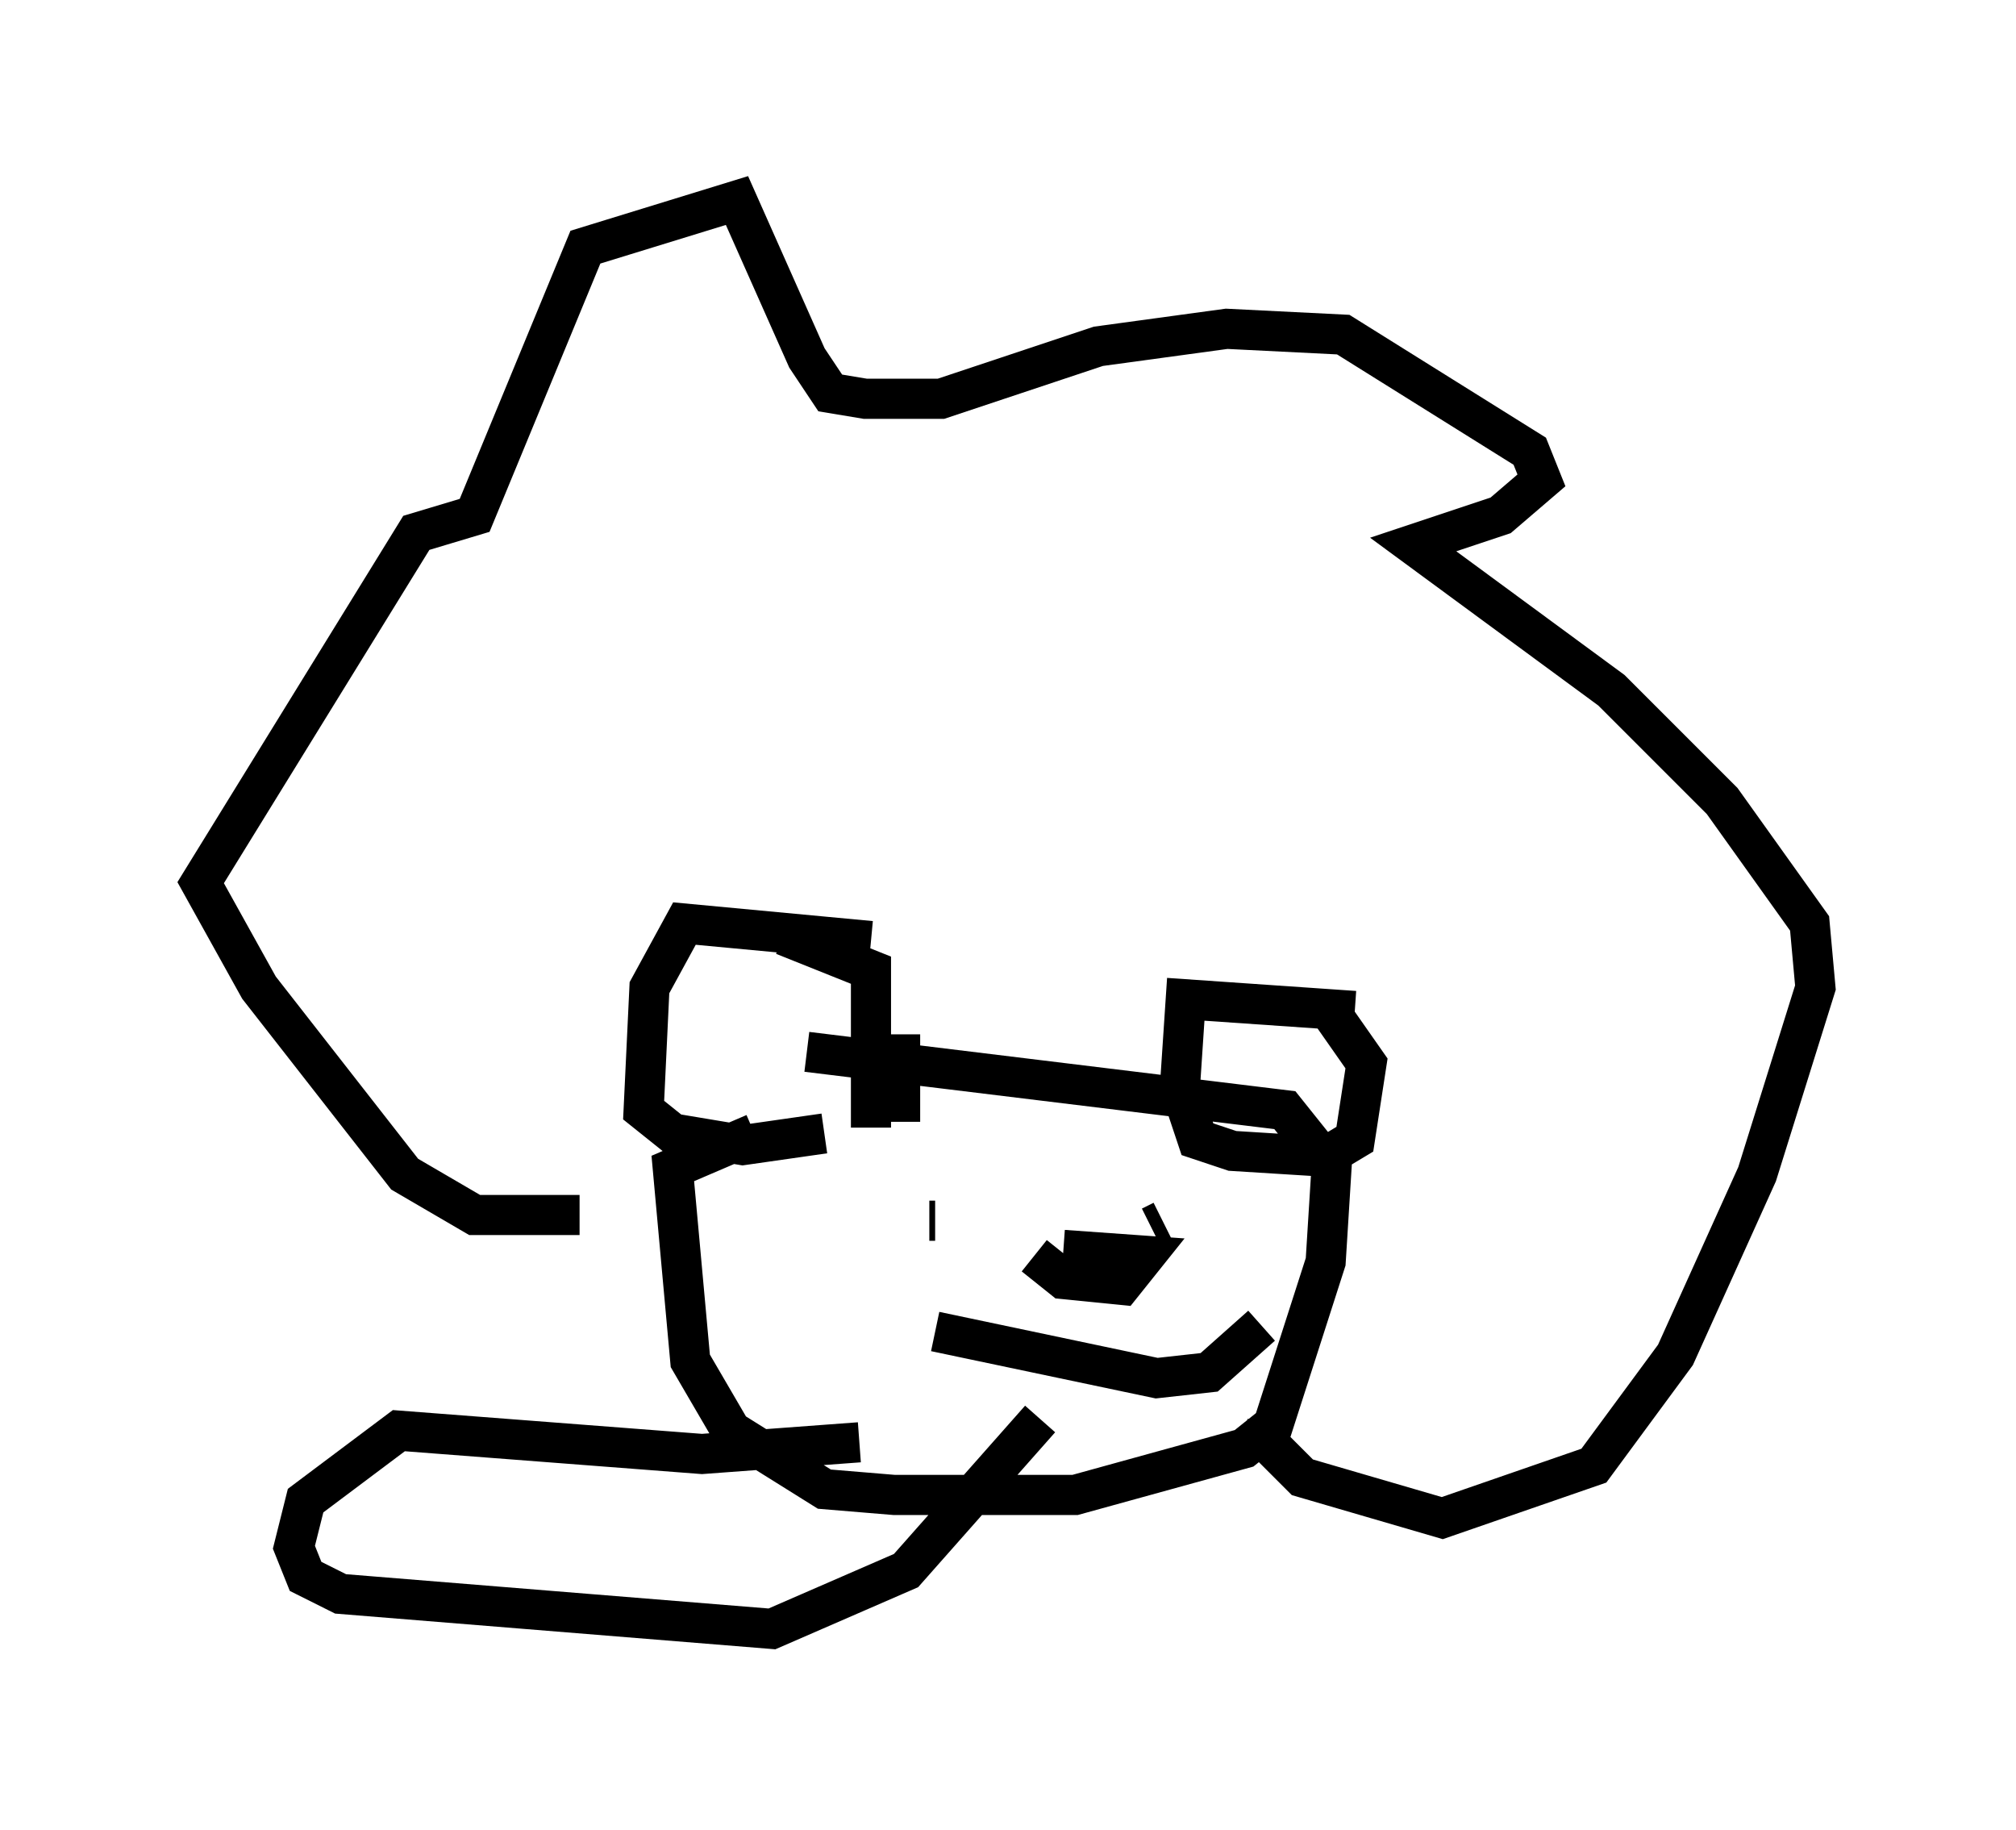 <?xml version="1.0" encoding="utf-8" ?>
<svg baseProfile="full" height="45.587" version="1.1" width="50.235" xmlns="http://www.w3.org/2000/svg" xmlns:ev="http://www.w3.org/2001/xml-events" xmlns:xlink="http://www.w3.org/1999/xlink"><defs /><rect fill="white" height="45.587" width="50.235" x="0" y="0" /><path d="M22.285, 28.531 m-3.486, -0.291 l-2.034, 0.872 0.436, 4.793 l1.017, 1.743 2.324, 1.453 l1.743, 0.145 4.503, 0.0 l4.212, -1.162 0.726, -0.581 l1.307, -4.067 0.145, -2.324 l-1.162, -1.453 -11.911, -1.453 m2.324, 1.743 l0.0, -2.179 m-0.726, -2.324 l-4.648, -0.436 -0.872, 1.598 l-0.145, 3.05 0.726, 0.581 l1.743, 0.291 2.034, -0.291 m1.162, -0.145 l0.0, -3.922 -2.179, -0.872 m14.235, 1.888 l-4.212, -0.291 -0.145, 2.179 l0.436, 1.307 0.872, 0.291 l2.324, 0.145 0.726, -0.436 l0.291, -1.888 -1.017, -1.453 m-18.592, 5.229 l-2.615, 0.0 -1.743, -1.017 l-3.631, -4.648 -1.453, -2.615 l5.374, -8.715 1.453, -0.436 l2.76, -6.682 3.777, -1.162 l1.743, 3.922 0.581, 0.872 l0.872, 0.145 1.888, 0.0 l3.922, -1.307 3.196, -0.436 l2.905, 0.145 4.648, 2.905 l0.291, 0.726 -1.017, 0.872 l-2.179, 0.726 4.939, 3.631 l2.76, 2.76 2.179, 3.05 l0.145, 1.598 -1.453, 4.648 l-2.034, 4.503 -2.034, 2.76 l-3.777, 1.307 -3.486, -1.017 l-0.872, -0.872 0.0, -0.581 m-8.279, -4.939 l-0.145, 0.0 m5.52, 0.145 l0.291, -0.145 m-5.665, 2.76 l5.52, 1.162 1.307, -0.145 l1.307, -1.162 m-5.665, -1.743 l0.726, 0.581 1.453, 0.145 l0.581, -0.726 -2.034, -0.145 m-5.084, 4.793 l-3.922, 0.291 -7.553, -0.581 l-2.324, 1.743 -0.291, 1.162 l0.291, 0.726 0.872, 0.436 l10.749, 0.872 3.341, -1.453 l3.341, -3.777 " fill="none" stroke="black" stroke-width="1" /></svg>